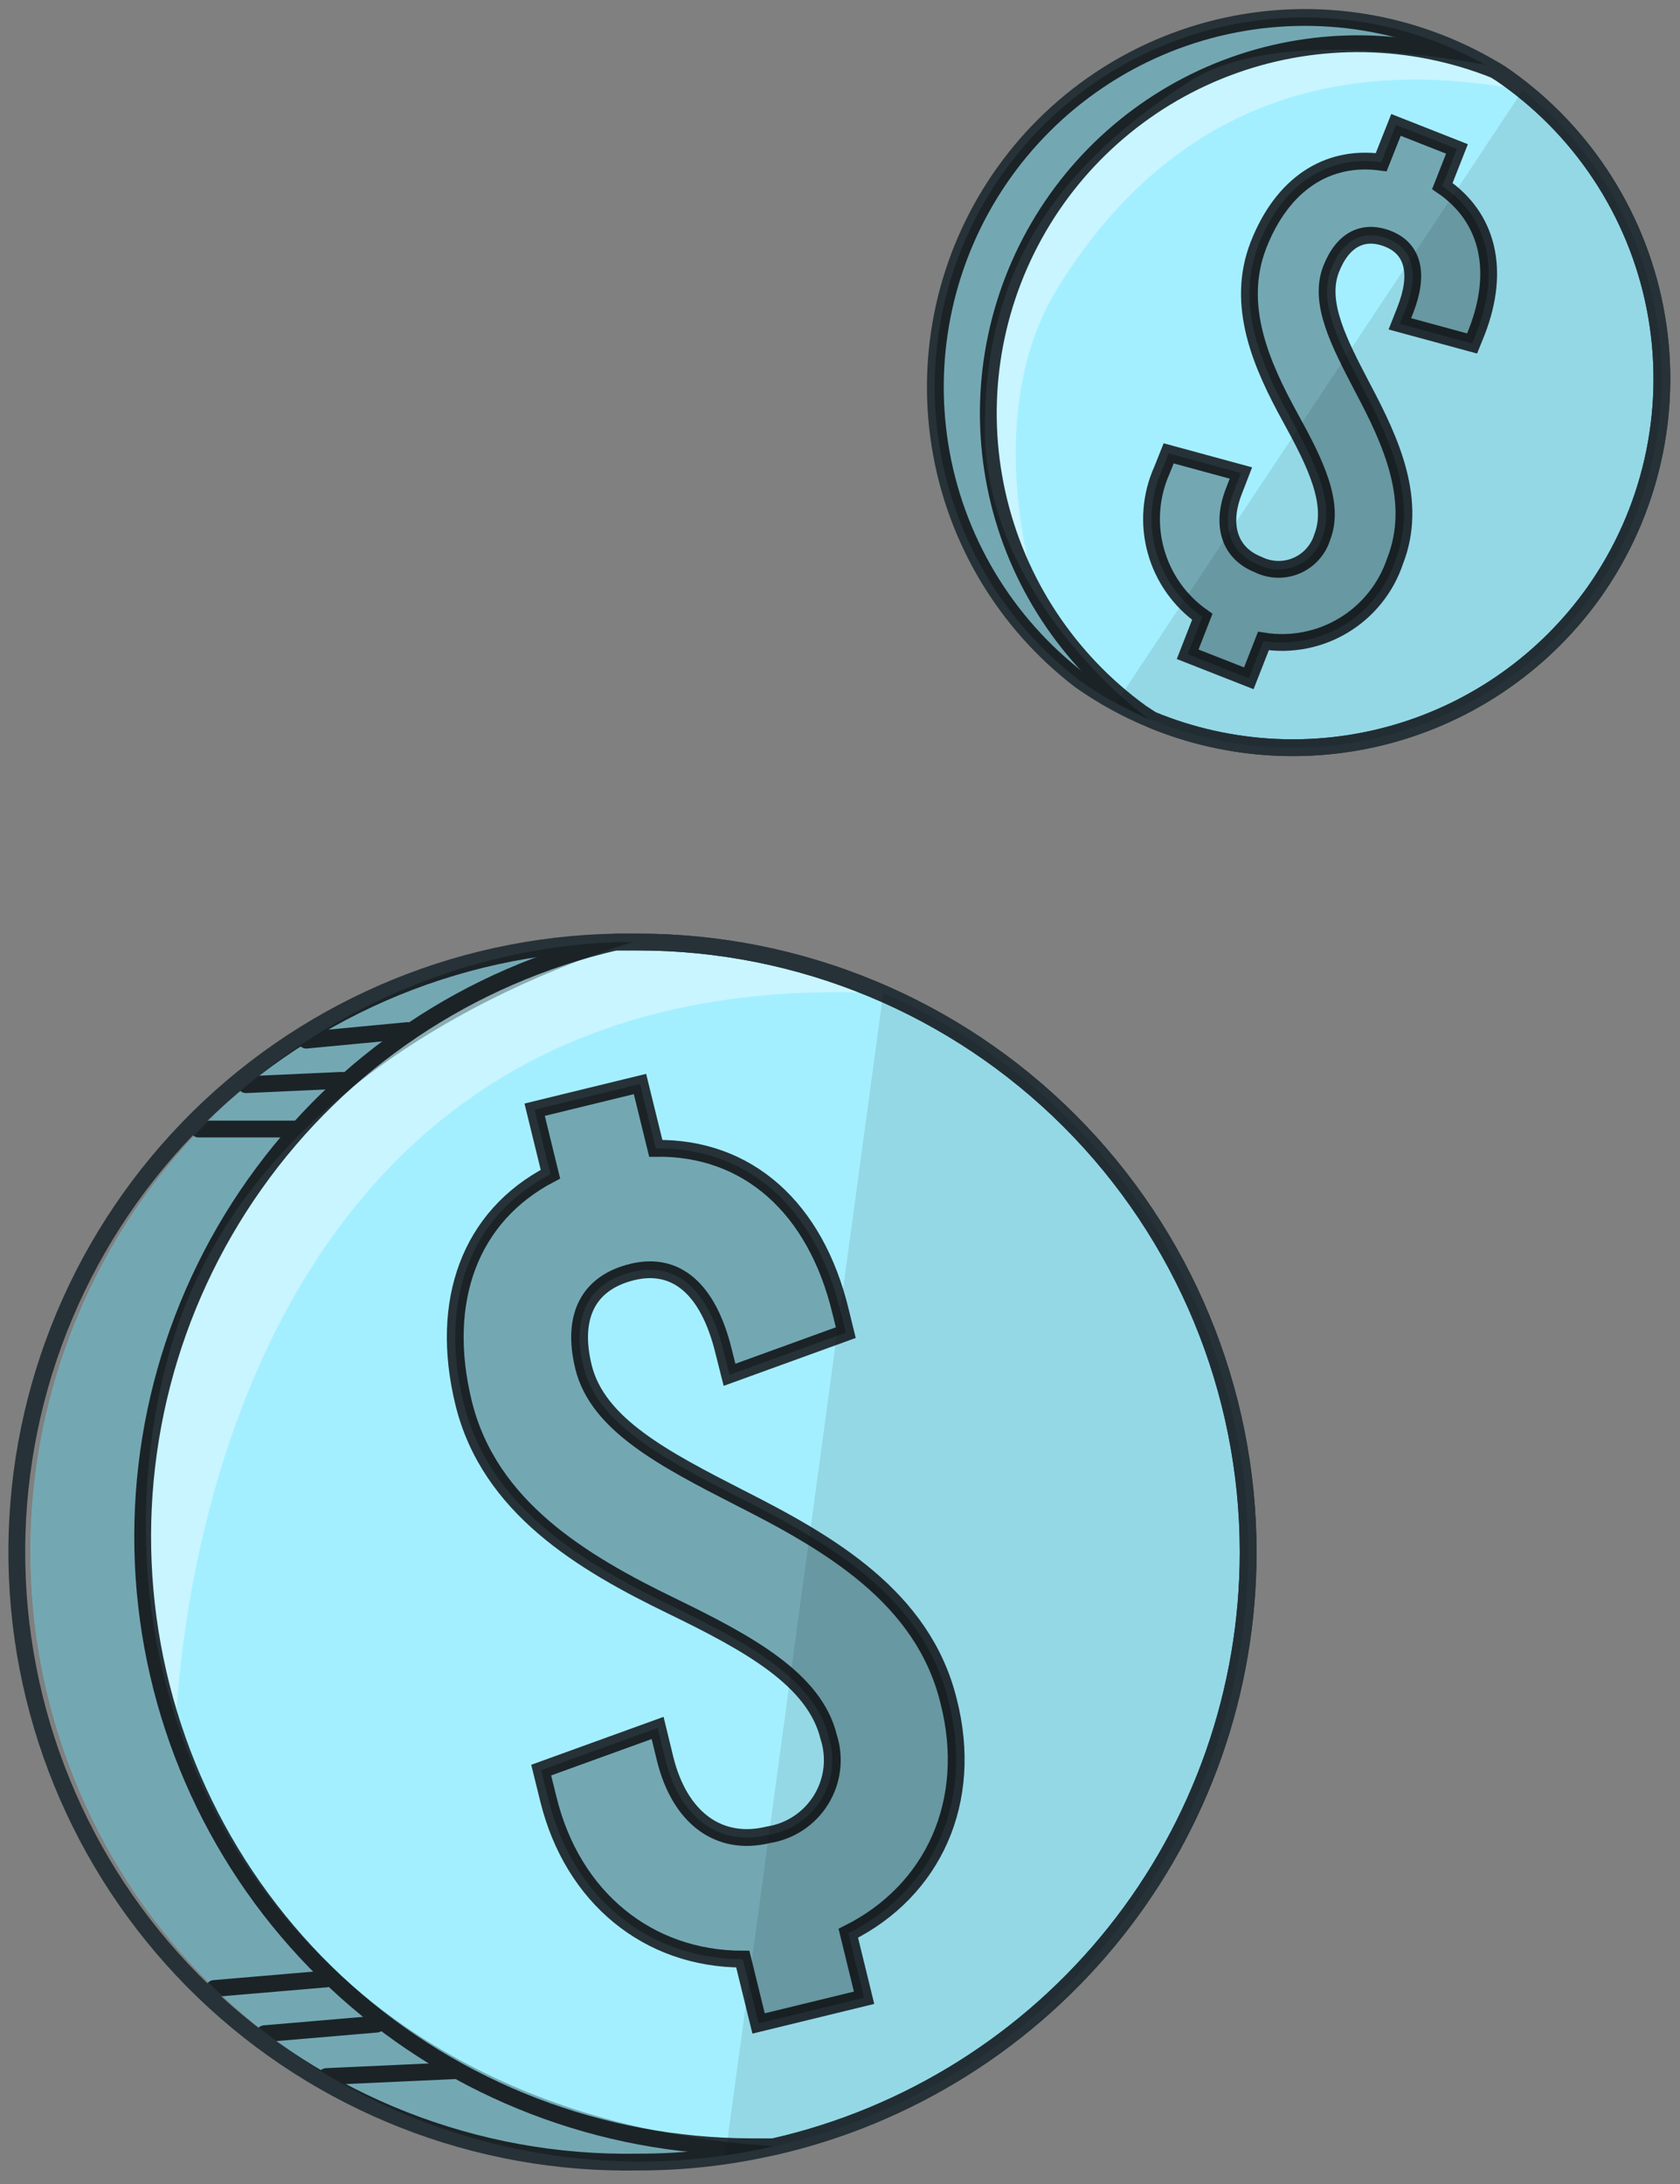 <svg width="100" height="130" viewBox="0 0 100 130" fill="none" xmlns="http://www.w3.org/2000/svg">
<rect x="0" y="0" width="100" height="130" fill="#808080" stroke="none"/>
<path d="M74.299 92.384C74.297 100.591 71.515 108.556 66.407 114.979C61.298 121.402 54.165 125.905 46.169 127.754H46.059C45.109 127.964 44.159 128.154 43.179 128.294C41.459 128.539 39.725 128.663 37.989 128.664C28.497 128.63 19.396 124.881 12.635 118.22C5.874 111.559 1.99 102.515 1.815 93.025C1.64 83.535 5.187 74.354 11.698 67.447C18.209 60.541 27.165 56.459 36.649 56.074C36.979 56.074 37.329 56.074 37.649 56.074C37.755 56.064 37.862 56.064 37.969 56.074C38.092 56.064 38.215 56.064 38.339 56.074C43.237 56.106 48.078 57.144 52.559 59.124C59.022 61.956 64.521 66.61 68.382 72.517C72.243 78.424 74.299 85.328 74.299 92.384Z" fill="#A4EFFF"/>
<path opacity="0.4" d="M52.574 59.135C10.644 56.955 10.444 103.504 10.444 103.504C10.444 103.504 4.044 88.314 14.494 71.504C20.334 62.094 30.494 57.944 38.354 56.105C43.251 56.13 48.091 57.161 52.574 59.135V59.135Z" fill="white"/>
<path d="M74.296 92.384C74.296 100.611 71.501 108.595 66.371 115.026C61.24 121.457 54.078 125.956 46.056 127.784C43.41 128.393 40.702 128.699 37.986 128.694C28.356 128.872 19.05 125.217 12.115 118.533C5.18 111.849 1.184 102.684 1.006 93.054C0.828 83.424 4.484 74.118 11.167 67.183C17.851 60.248 27.016 56.252 36.646 56.074C37.086 56.074 37.536 56.074 37.986 56.074C47.615 56.077 56.849 59.903 63.658 66.712C70.467 73.521 74.293 82.755 74.296 92.384V92.384Z" stroke="#263238" stroke-linecap="round" stroke-linejoin="round"/>
<path d="M74.296 92.384C74.296 100.611 71.502 108.595 66.371 115.026C61.24 121.457 54.078 125.956 46.056 127.784C45.616 127.784 45.166 127.784 44.716 127.784C35.804 127.761 27.211 124.461 20.573 118.512C13.935 112.564 9.717 104.383 8.72 95.526C7.723 86.669 10.018 77.755 15.168 70.48C20.317 63.205 27.962 58.078 36.646 56.074C37.086 56.074 37.536 56.074 37.986 56.074C47.616 56.077 56.85 59.903 63.658 66.712C70.467 73.521 74.294 82.755 74.296 92.384V92.384Z" stroke="#263238" stroke-linecap="round" stroke-linejoin="round"/>
<path d="M50.494 115.074L51.434 118.914L45.154 120.444L44.214 116.614C38.594 116.614 34.084 112.964 32.644 107.104L32.214 105.364L39.144 102.854L39.584 104.664C40.454 108.224 42.804 109.934 45.734 109.214C46.377 109.114 46.991 108.876 47.533 108.516C48.075 108.155 48.532 107.682 48.874 107.127C49.215 106.573 49.432 105.952 49.51 105.305C49.587 104.659 49.524 104.004 49.324 103.384C48.484 99.964 44.564 97.824 40.024 95.614C34.654 93.014 29.114 89.714 27.594 83.504C26.114 77.444 27.974 72.394 32.764 69.894L31.824 66.054L38.094 64.524L39.034 68.354C44.484 68.274 48.544 71.864 50.034 78.064L50.344 79.324L43.424 81.834L43.074 80.444C42.154 76.674 40.214 75.084 37.634 75.714C35.054 76.344 33.984 78.314 34.734 81.374C35.574 84.794 39.544 86.854 44.034 89.154C49.344 91.844 54.944 95.054 56.464 101.254C57.994 107.224 55.554 112.544 50.494 115.074Z" stroke="#263238" stroke-miterlimit="10"/>
<path opacity="0.3" d="M50.494 115.074L51.434 118.914L45.154 120.444L44.214 116.614C38.594 116.614 34.084 112.964 32.644 107.104L32.214 105.364L39.144 102.854L39.584 104.664C40.454 108.224 42.804 109.934 45.734 109.214C46.377 109.114 46.991 108.876 47.533 108.516C48.075 108.155 48.532 107.682 48.874 107.127C49.215 106.573 49.432 105.952 49.51 105.305C49.587 104.659 49.524 104.004 49.324 103.384C48.484 99.964 44.564 97.824 40.024 95.614C34.654 93.014 29.114 89.714 27.594 83.504C26.114 77.444 27.974 72.394 32.764 69.894L31.824 66.054L38.094 64.524L39.034 68.354C44.484 68.274 48.544 71.864 50.034 78.064L50.344 79.324L43.424 81.834L43.074 80.444C42.154 76.674 40.214 75.084 37.634 75.714C35.054 76.344 33.984 78.314 34.734 81.374C35.574 84.794 39.544 86.854 44.034 89.154C49.344 91.844 54.944 95.054 56.464 101.254C57.994 107.224 55.554 112.544 50.494 115.074Z" fill="black"/>
<path d="M19.426 123.604L27.096 123.254" stroke="#263238" stroke-linecap="round" stroke-linejoin="round"/>
<path d="M15.738 121.054L22.428 120.484" stroke="#263238" stroke-linecap="round" stroke-linejoin="round"/>
<path d="M12.738 118.364L19.428 117.794" stroke="#263238" stroke-linecap="round" stroke-linejoin="round"/>
<path d="M11.816 67.205H17.546" stroke="#263238" stroke-linecap="round" stroke-linejoin="round"/>
<path d="M14.645 64.565L20.355 64.305" stroke="#263238" stroke-linecap="round" stroke-linejoin="round"/>
<path d="M18.227 61.914L24.247 61.344" stroke="#263238" stroke-linecap="round" stroke-linejoin="round"/>
<path opacity="0.3" d="M46.169 127.754H46.059C43.412 128.363 40.705 128.669 37.989 128.664C28.497 128.63 19.396 124.881 12.635 118.22C5.874 111.558 1.99 102.514 1.815 93.025C1.64 83.535 5.187 74.354 11.698 67.447C18.209 60.541 27.165 56.459 36.649 56.074C36.979 56.074 37.329 56.074 37.649 56.074C28.799 58.864 13.949 65.994 9.979 80.864C4.369 101.994 16.999 125.984 46.169 127.754Z" fill="black"/>
<path opacity="0.1" d="M74.296 92.385C74.294 100.591 71.513 108.556 66.404 114.979C61.296 121.402 54.162 125.906 46.166 127.754H46.056C45.106 127.964 44.156 128.154 43.176 128.294L52.576 59.105C59.039 61.941 64.535 66.599 68.393 72.509C72.25 78.42 74.302 85.326 74.296 92.385Z" fill="black"/>
<path d="M94.899 35.224C92.024 39.286 87.857 42.252 83.078 43.64C78.3 45.027 73.192 44.754 68.589 42.864L68.459 42.804C67.776 42.504 67.109 42.171 66.459 41.804C65.725 41.41 65.017 40.969 64.339 40.484C59.909 37.102 56.928 32.163 55.999 26.667C55.07 21.171 56.262 15.528 59.333 10.877C62.405 6.225 67.127 2.914 72.547 1.61C77.966 0.307 83.678 1.109 88.529 3.854L89.019 4.164C89.249 4.294 89.469 4.454 89.699 4.614C89.929 4.774 90.369 5.104 90.699 5.364C95.07 8.871 97.939 13.913 98.719 19.462C99.5 25.011 98.133 30.648 94.899 35.224Z" fill="#A4EFFF"/>
<path opacity="0.4" d="M61.756 35.525C61.756 35.525 58.166 24.955 62.936 17.175C68.936 7.425 78.126 2.975 90.636 5.375C90.636 5.375 83.856 0.795 72.506 4.045C61.156 7.295 55.066 22.915 61.756 35.525Z" fill="white"/>
<path d="M94.895 35.235C92.017 39.292 87.849 42.255 83.071 43.639C78.293 45.023 73.186 44.746 68.585 42.855C67.067 42.234 65.624 41.442 64.285 40.495C59.828 37.075 56.847 32.08 55.955 26.534C55.063 20.987 56.326 15.309 59.486 10.664C62.647 6.019 67.464 2.759 72.951 1.553C78.438 0.346 84.178 1.284 88.995 4.175C89.215 4.305 89.445 4.455 89.665 4.615C94.412 7.987 97.627 13.104 98.608 18.844C99.588 24.584 98.253 30.478 94.895 35.235Z" stroke="#263238" stroke-linecap="round" stroke-linejoin="round"/>
<path d="M94.897 35.235C92.019 39.292 87.85 42.255 83.072 43.639C78.294 45.023 73.188 44.746 68.587 42.855L67.916 42.415C63.572 39.266 60.528 34.637 59.358 29.401C58.188 24.164 58.971 18.68 61.562 13.981C64.152 9.282 68.371 5.692 73.423 3.886C78.476 2.08 84.014 2.182 88.996 4.175C89.216 4.305 89.447 4.455 89.666 4.615C94.413 7.987 97.629 13.104 98.609 18.844C99.589 24.584 98.254 30.478 94.897 35.235Z" stroke="#263238" stroke-linecap="round" stroke-linejoin="round"/>
<path d="M75.204 38.155L74.334 40.375L70.694 38.945L71.564 36.715C70.213 35.764 69.236 34.373 68.798 32.78C68.36 31.188 68.489 29.492 69.164 27.985L69.564 26.985L73.864 28.155L73.454 29.215C72.644 31.275 73.194 32.935 74.894 33.605C75.247 33.78 75.634 33.877 76.028 33.888C76.422 33.9 76.813 33.825 77.176 33.67C77.538 33.515 77.862 33.283 78.126 32.99C78.39 32.698 78.587 32.351 78.704 31.975C79.484 29.975 78.294 27.565 76.824 24.895C75.084 21.735 73.504 18.175 74.914 14.575C76.324 10.975 78.984 9.215 82.214 9.655L83.094 7.435L86.724 8.865L85.854 11.075C88.574 12.935 89.324 16.075 87.914 19.725L87.624 20.445L83.324 19.275L83.644 18.465C84.504 16.285 84.104 14.815 82.644 14.225C81.184 13.635 79.934 14.225 79.234 16.015C78.454 18.015 79.704 20.395 81.114 23.095C82.804 26.285 84.444 29.825 83.034 33.415C82.499 35.002 81.42 36.35 79.986 37.217C78.553 38.085 76.859 38.417 75.204 38.155V38.155Z" stroke="#263238" stroke-miterlimit="10"/>
<path opacity="0.3" d="M75.204 38.155L74.334 40.375L70.694 38.945L71.564 36.715C70.213 35.764 69.236 34.373 68.798 32.78C68.36 31.188 68.489 29.492 69.164 27.985L69.564 26.985L73.864 28.155L73.454 29.215C72.644 31.275 73.194 32.935 74.894 33.605C75.247 33.78 75.634 33.877 76.028 33.888C76.422 33.9 76.813 33.825 77.176 33.67C77.538 33.515 77.862 33.283 78.126 32.99C78.39 32.698 78.587 32.351 78.704 31.975C79.484 29.975 78.294 27.565 76.824 24.895C75.084 21.735 73.504 18.175 74.914 14.575C76.324 10.975 78.984 9.215 82.214 9.655L83.094 7.435L86.724 8.865L85.854 11.075C88.574 12.935 89.324 16.075 87.914 19.725L87.624 20.445L83.324 19.275L83.644 18.465C84.504 16.285 84.104 14.815 82.644 14.225C81.184 13.635 79.934 14.225 79.234 16.015C78.454 18.015 79.704 20.395 81.114 23.095C82.804 26.285 84.444 29.825 83.034 33.415C82.499 35.002 81.42 36.35 79.986 37.217C78.553 38.085 76.859 38.417 75.204 38.155V38.155Z" fill="black"/>
<path opacity="0.3" d="M88.474 3.865C82.474 2.795 74.874 2.204 70.774 4.864C63.244 9.694 58.554 15.784 58.624 25.654C58.694 35.525 67.914 42.444 67.914 42.444L68.454 42.834C66.983 42.22 65.585 41.446 64.284 40.525C59.854 37.142 56.874 32.203 55.945 26.707C55.016 21.211 56.207 15.568 59.279 10.917C62.35 6.265 67.073 2.954 72.492 1.65C77.911 0.347 83.623 1.149 88.474 3.894V3.865Z" fill="black"/>
<path opacity="0.1" d="M94.897 35.224C92.022 39.286 87.855 42.252 83.076 43.64C78.298 45.027 73.19 44.754 68.587 42.864L68.457 42.804C67.774 42.504 67.107 42.171 66.457 41.804L90.637 5.375C95.015 8.872 97.893 13.908 98.685 19.455C99.477 25.002 98.122 30.642 94.897 35.224Z" fill="black"/>
</svg>
